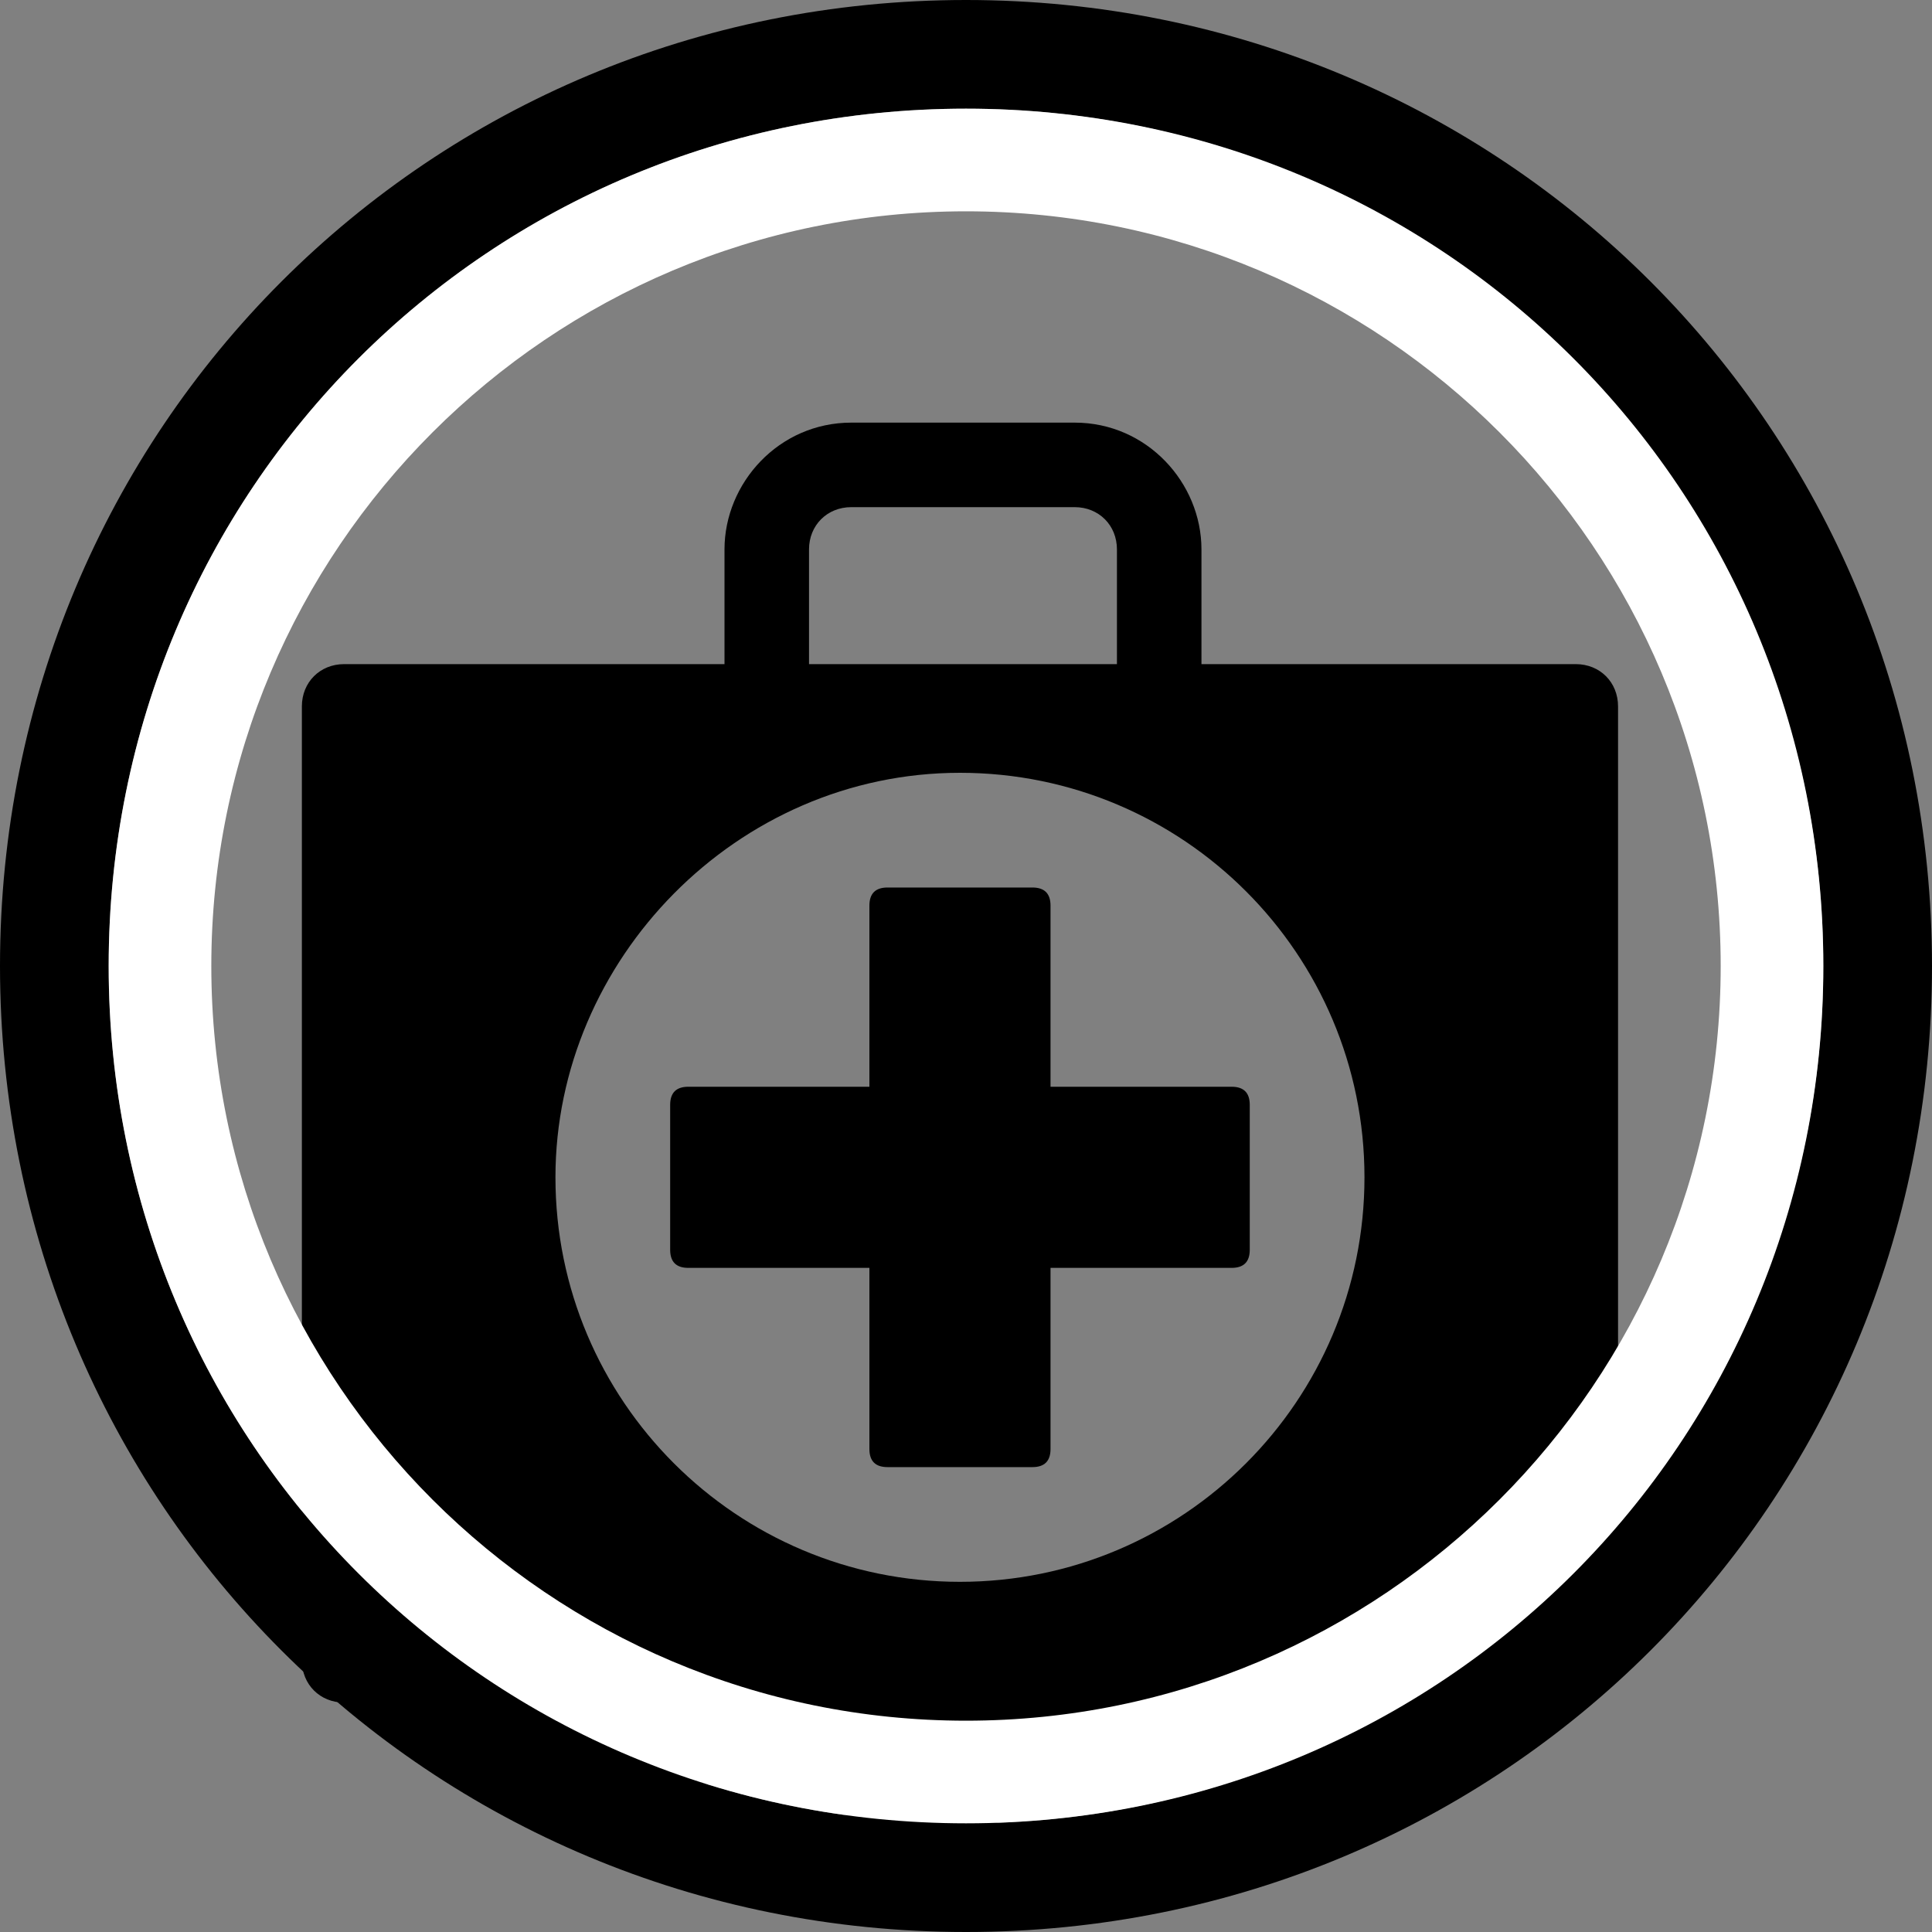 <svg xmlns="http://www.w3.org/2000/svg" viewBox="0 0 32 32" width="32" height="32">
<rect x="0" y="0" width="32" height="32" fill="#808080" stroke="none"/>
<path d="M14.1,7c-1.2,0-2.1,1-2.1,2.1V11H5.7C5.3,11,5,11.3,5,11.7v15.8c0,0.4,0.3,0.7,0.7,0.7l9.8,2.2l10.6-2.2
	c0.4,0,0.7-0.3,0.7-0.7V11.7c0-0.4-0.3-0.7-0.7-0.7h-6.2V9.1C19.9,8,19,7,17.8,7H14.1z M14.1,8.4h3.7c0.4,0,0.7,0.3,0.7,0.7V11h-5.1
	V9.1C13.4,8.7,13.7,8.4,14.1,8.4z M15.9,12.8c3.7,0,6.7,3,6.7,6.7c0,3.7-3,6.7-6.7,6.7c-3.7,0-6.7-3-6.7-6.7
	C9.2,15.9,12.2,12.8,15.9,12.8z M14.7,14.7c-0.2,0-0.3,0.1-0.3,0.3v3h-3c-0.2,0-0.3,0.1-0.3,0.3v2.4c0,0.2,0.1,0.3,0.3,0.3h3v3
	c0,0.2,0.1,0.3,0.3,0.3h2.4c0.2,0,0.3-0.1,0.3-0.3v-3h3c0.2,0,0.3-0.1,0.3-0.3v-2.4c0-0.2-0.1-0.3-0.3-0.3h-3v-3
	c0-0.2-0.1-0.3-0.3-0.3H14.7z"/>
<path d="M16,1.8c7.9,0,14.2,6.4,14.2,14.2S23.9,30.2,16,30.2S1.8,23.9,1.8,16S8.1,1.8,16,1.8 M16,0C7.1,0,0,7.1,0,16
	s7.1,16,16,16s16-7.1,16-16S24.9,0,16,0L16,0z"/>
<path fill="#FFFFFF" d="M16,1.8C8.1,1.8,1.8,8.1,1.8,16S8.1,30.2,16,30.2S30.2,23.9,30.2,16S23.9,1.8,16,1.8z M16,28.5
	C9.1,28.5,3.5,22.9,3.5,16S9.1,3.5,16,3.5S28.5,9.1,28.5,16S22.9,28.5,16,28.5z"/>
</svg>
